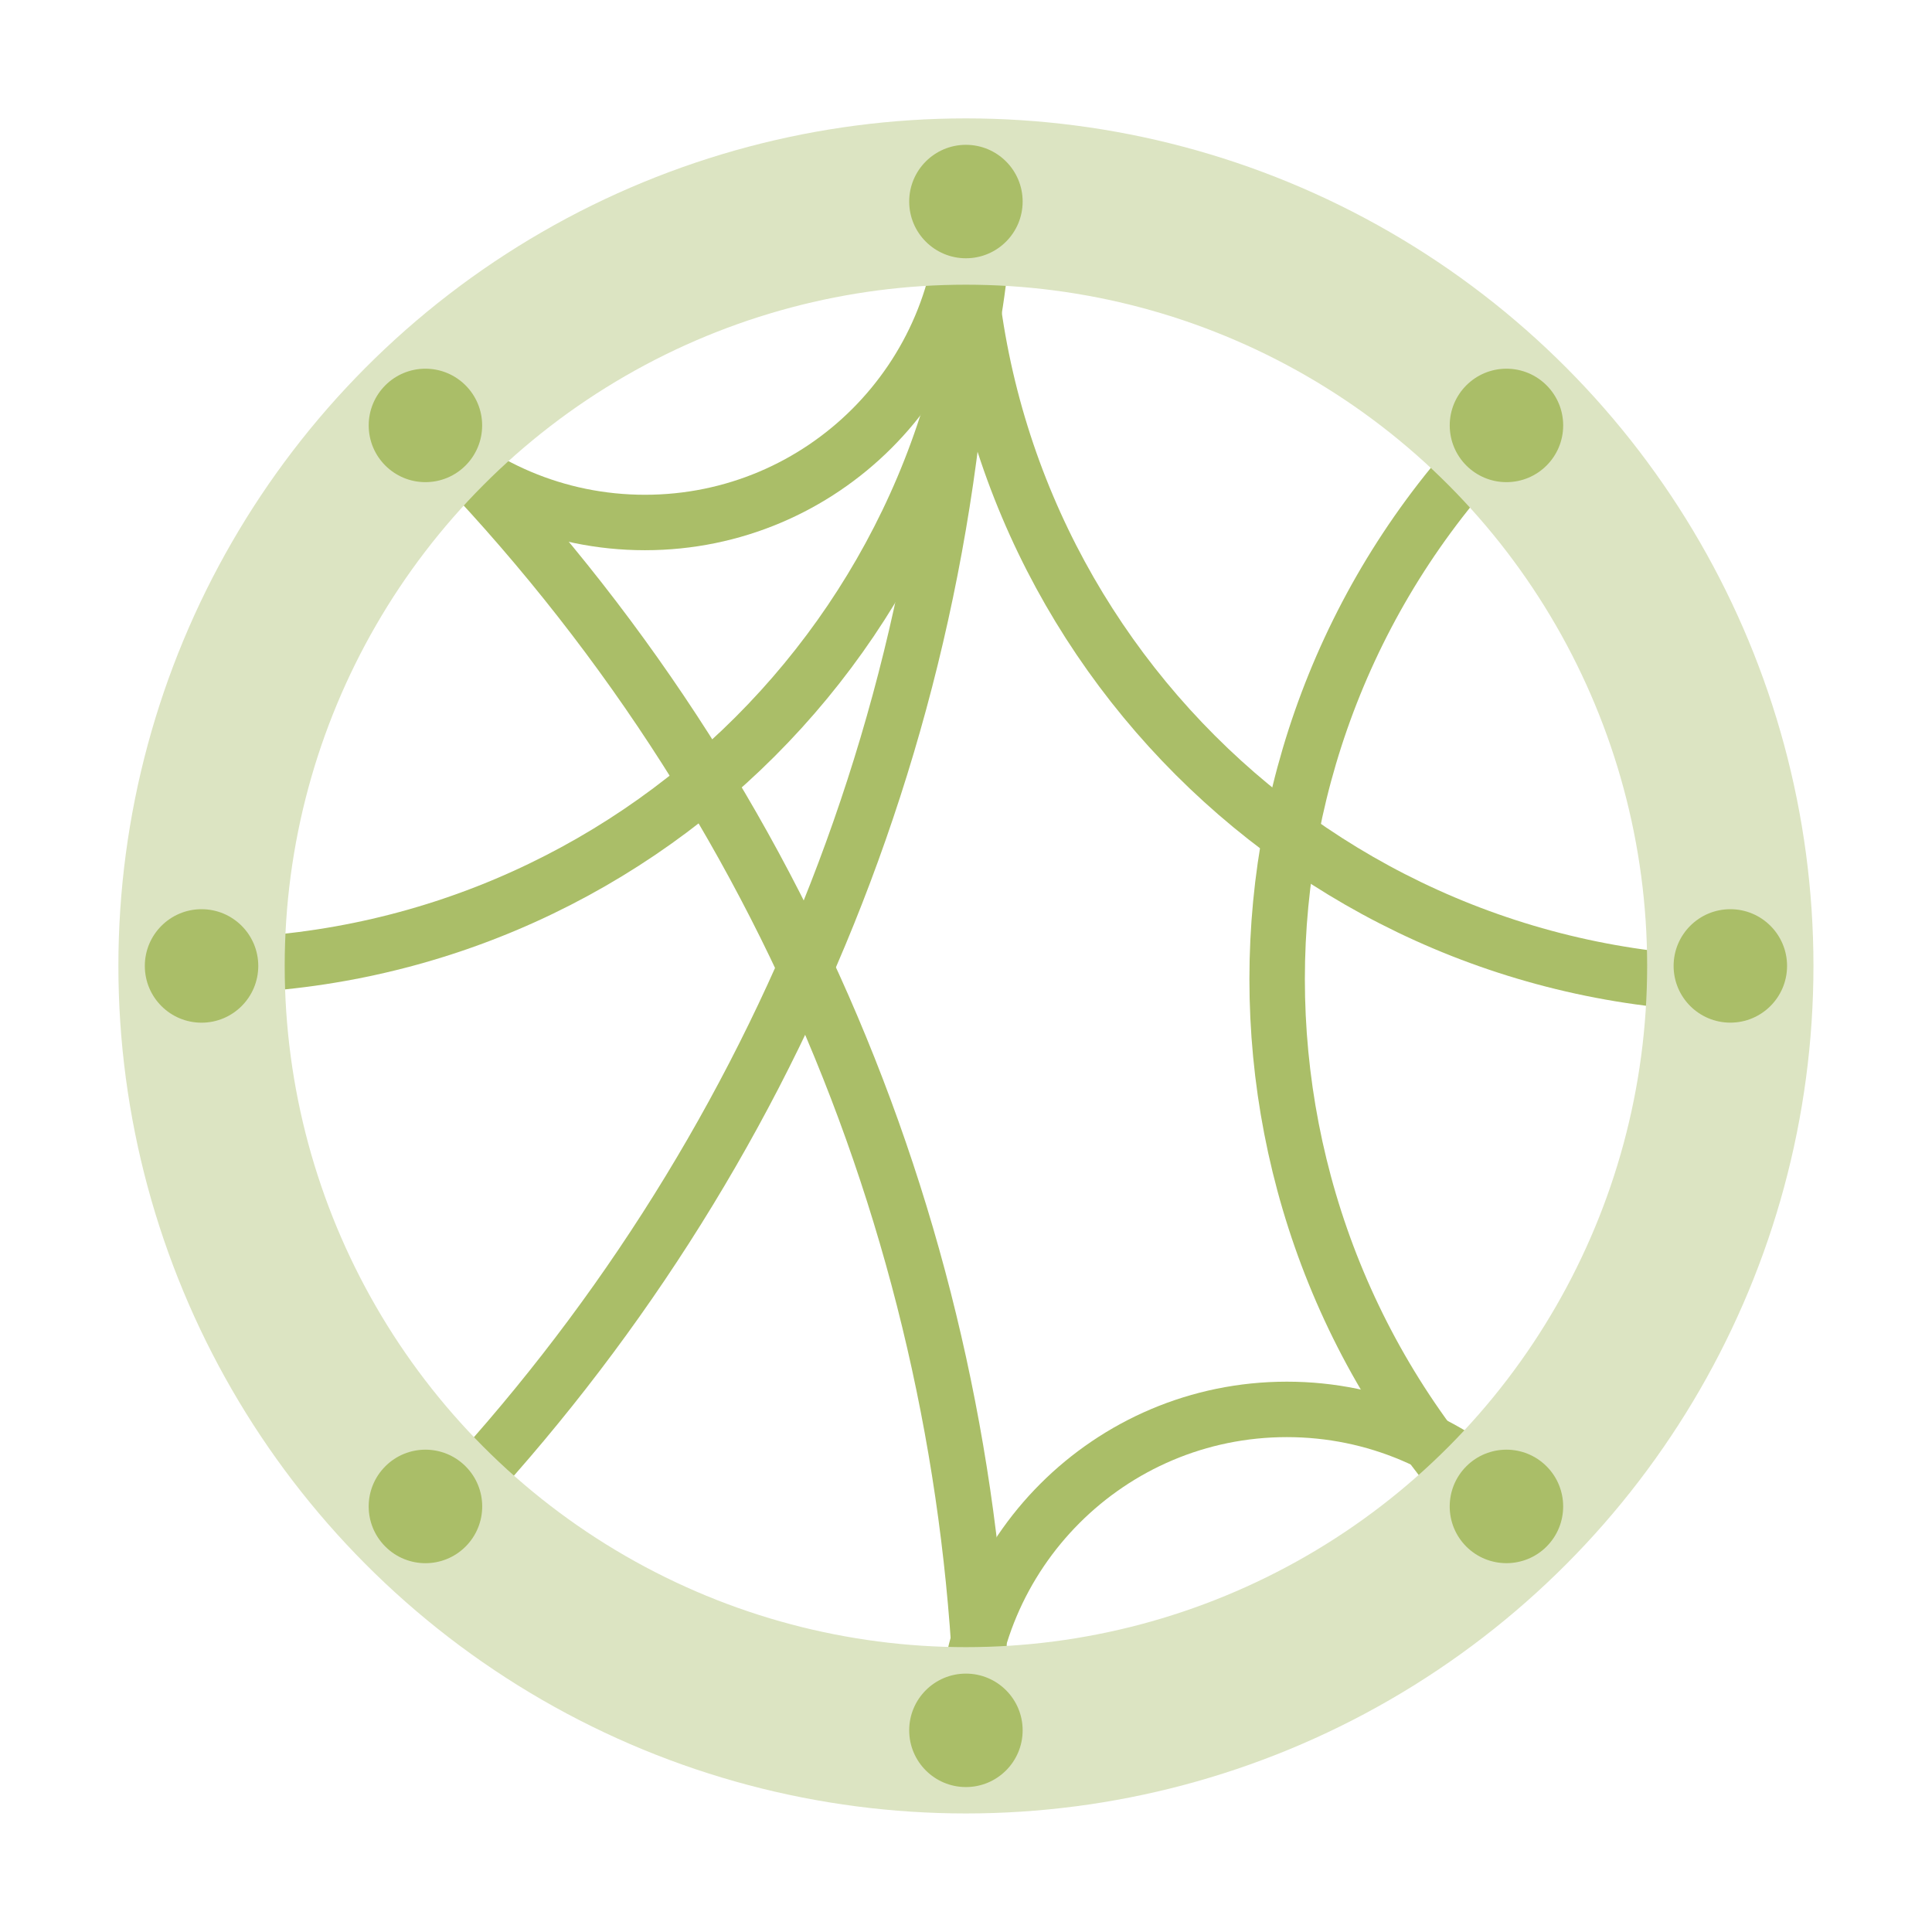 <?xml version="1.0" encoding="utf-8"?>
<!-- Generator: Adobe Illustrator 24.1.2, SVG Export Plug-In . SVG Version: 6.00 Build 0)  -->
<svg version="1.1" id="Layer_1" xmlns="http://www.w3.org/2000/svg" xmlns:xlink="http://www.w3.org/1999/xlink" x="0px" y="0px"
	 viewBox="0 0 50 50" style="enable-background:new 0 0 50 50;" xml:space="preserve">
<style type="text/css">
	.st0{fill:#FFFFFF;fill-opacity:0;}
	.st1{fill:none;stroke:#AABE68;stroke-width:1.435;stroke-miterlimit:10;}
	.st2{fill:none;stroke:#DCE4C2;stroke-width:4.304;stroke-miterlimit:10;}
	.st3{fill:#AABE68;}
</style>
<rect class="st0" width="50" height="50"/>
<path class="st1" d="M45.261,25.479c-11.191,0-20.263-9.072-20.263-20.263"/>
<path class="st1" d="M25.479,4.735c0,11.191-9.072,20.263-20.263,20.263"/>
<path class="st1" d="M24.998,5.216c0,13.043-5.067,24.902-13.34,33.716"/>
<path class="st1" d="M24.998,5.216c0,4.587-3.719,8.306-8.306,8.306c-2.294,0-4.37-0.93-5.873-2.433"/>
<path class="st1" d="M38.987,39.666c-7.913-7.913-7.913-20.743,0-28.656"/>
<path class="st1" d="M11.01,11.01c9.223,9.222,14.025,21.191,14.408,33.274"/>
<path class="st1" d="M24.998,44.781c0-4.587,3.719-8.306,8.306-8.306c2.294,0,4.37,0.93,5.873,2.433"/>
<circle class="st2" cx="24.998" cy="24.998" r="19.782"/>
<circle class="st3" cx="24.998" cy="5.216" r="1.468"/>
<circle class="st3" cx="11.01" cy="11.01" r="1.468"/>
<path class="st3" d="M5.216,23.53c0.811,0,1.468,0.657,1.468,1.468S6.027,26.467,5.216,26.467
	c-0.811,0-1.468-0.657-1.468-1.468S4.405,23.53,5.216,23.53z"/>
<path class="st3" d="M9.972,37.948c0.573-0.574,1.503-0.574,2.077,0c0.574,0.574,0.574,1.503,0,2.077
	c-0.573,0.574-1.503,0.574-2.077,0C9.398,39.452,9.398,38.522,9.972,37.948z"/>
<circle class="st3" cx="24.998" cy="44.781" r="1.468"/>
<path class="st3" d="M37.948,40.025c-0.573-0.573-0.573-1.503,0-2.077c0.574-0.574,1.503-0.574,2.077,0
	c0.573,0.574,0.573,1.503,0,2.077C39.452,40.598,38.522,40.598,37.948,40.025z"/>
<circle class="st3" cx="44.781" cy="24.998" r="1.468"/>
<circle class="st3" cx="38.987" cy="11.01" r="1.468"/>
</svg>

